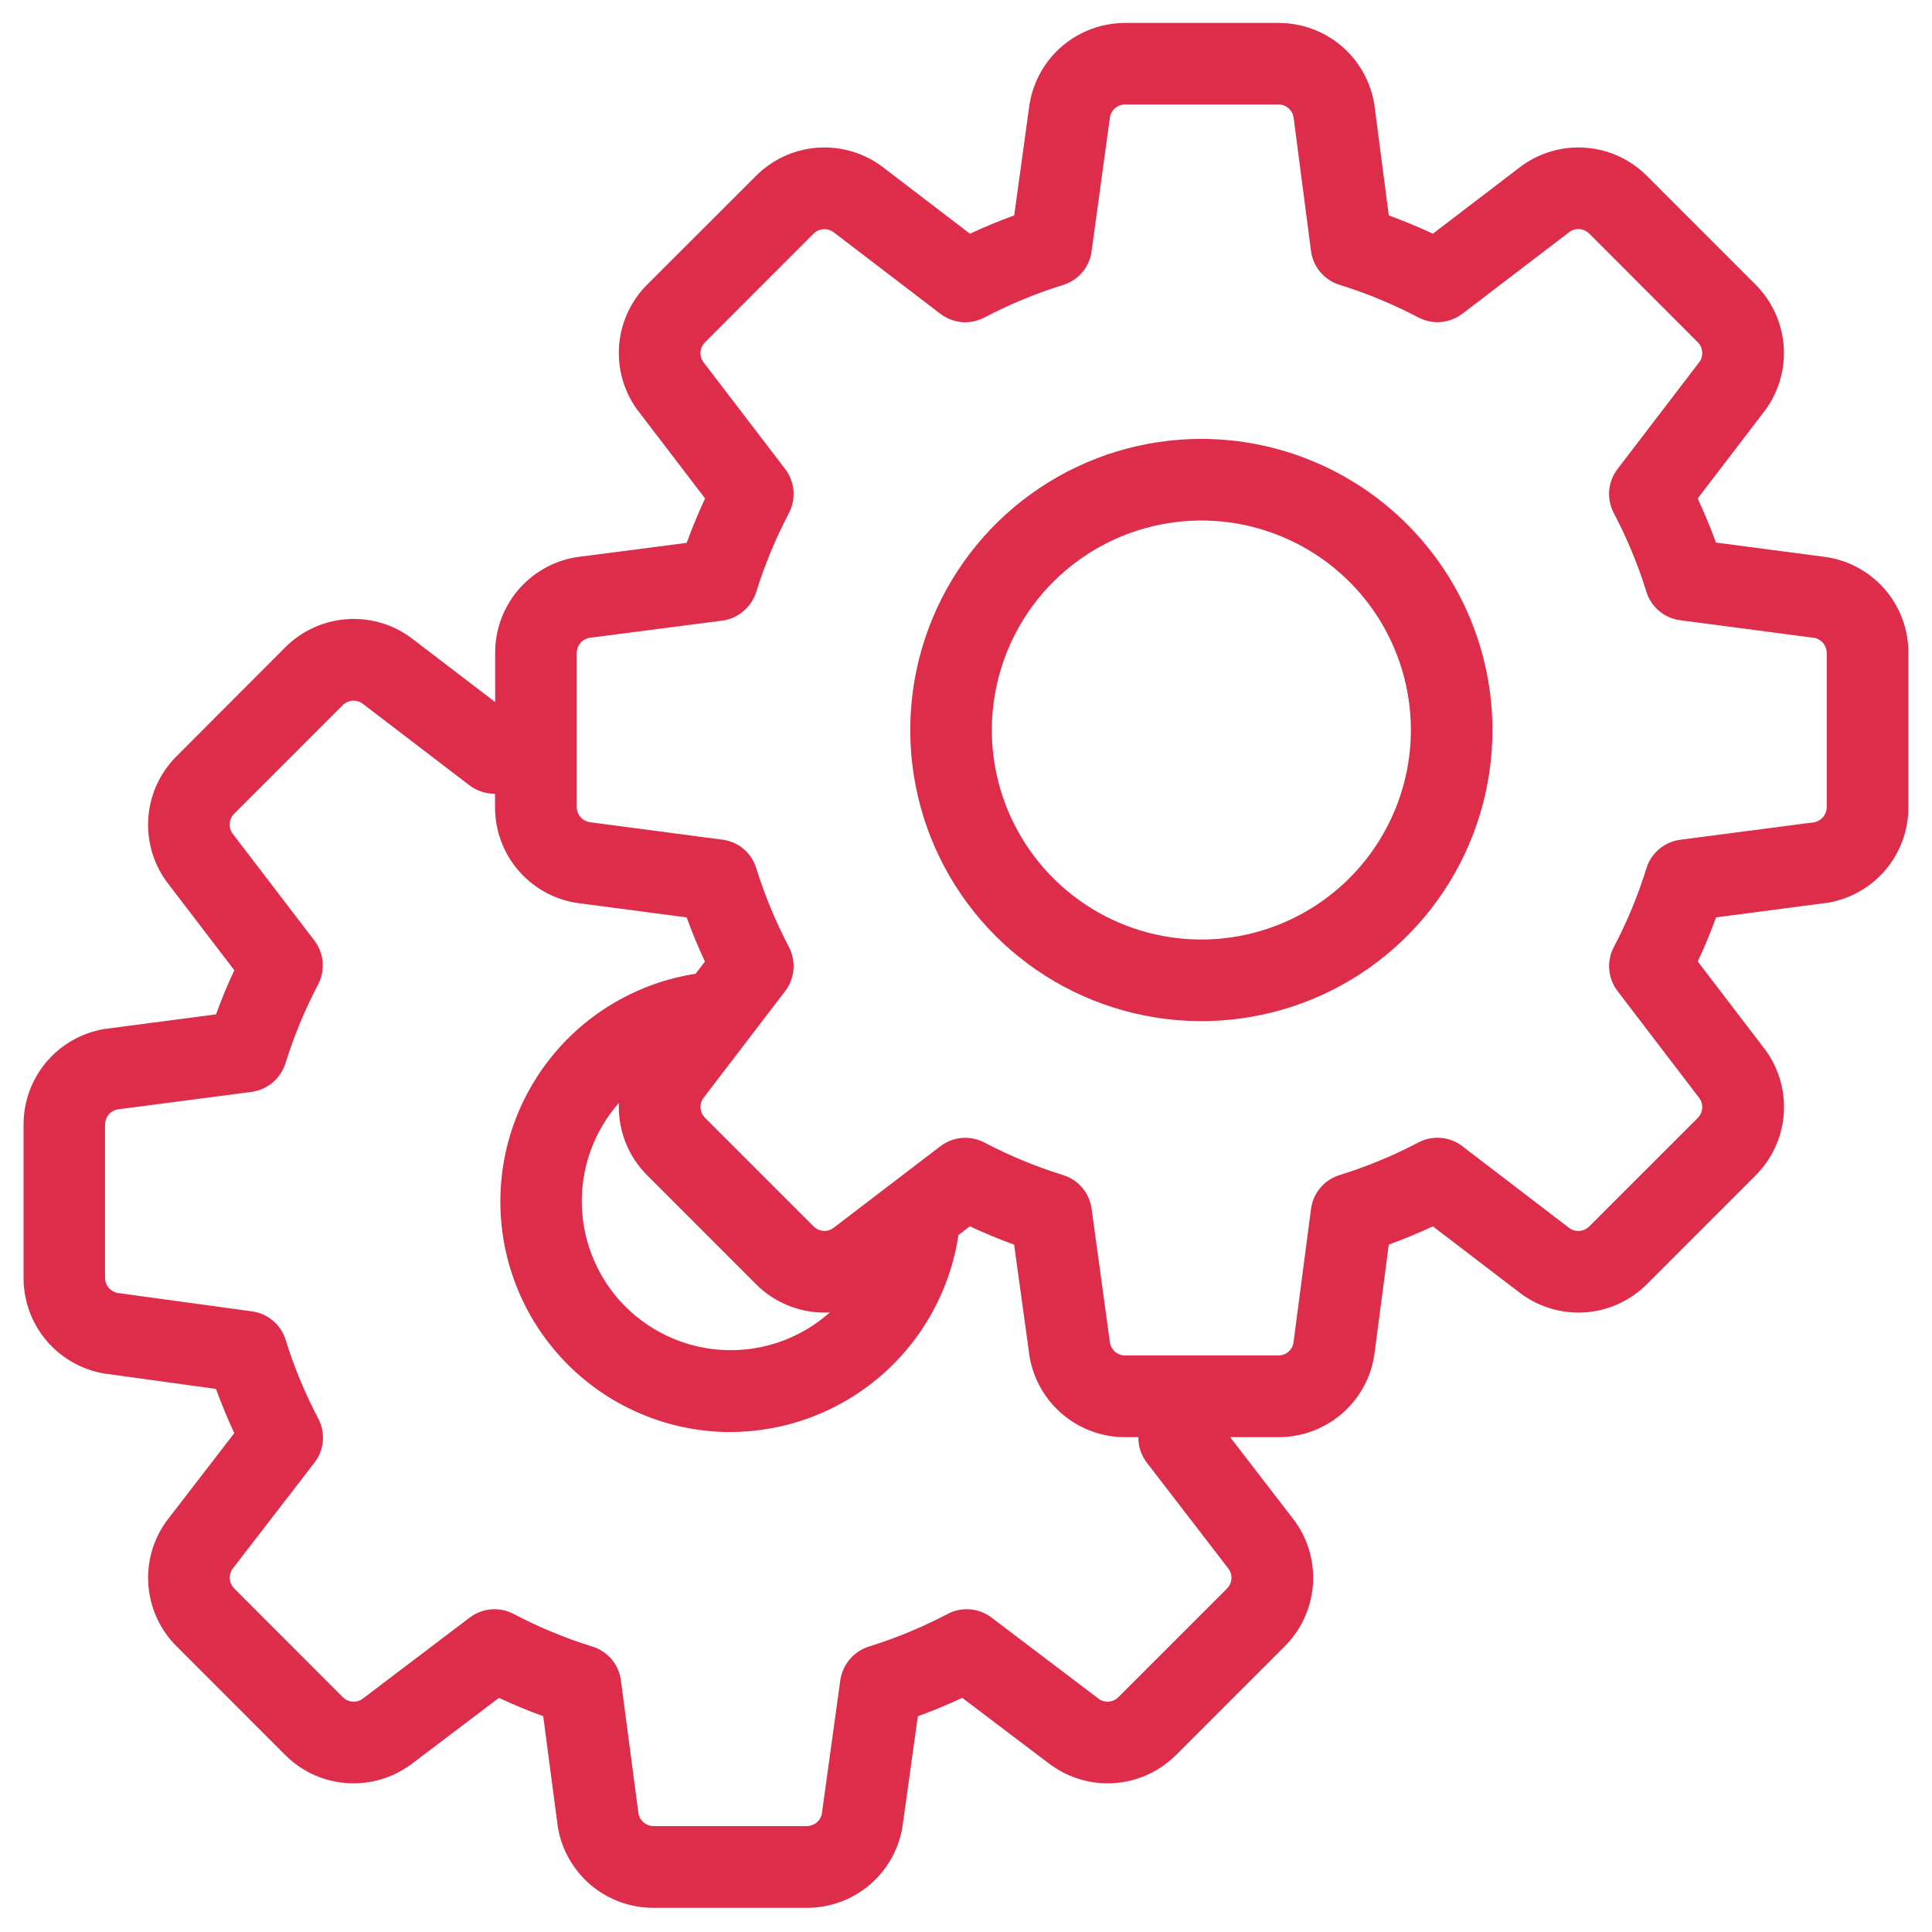 <svg width="41" height="41" viewBox="0 0 41 41" fill="none" xmlns="http://www.w3.org/2000/svg">
<path d="M40.499 13.854C40.5 13.37 40.331 12.902 40.02 12.531C39.709 12.161 39.278 11.912 38.801 11.829L38.763 11.823L36.415 11.514C36.3 11.197 36.17 10.884 36.027 10.579L37.464 8.7C37.471 8.691 37.478 8.681 37.485 8.671C37.763 8.275 37.892 7.794 37.85 7.313C37.807 6.831 37.596 6.38 37.254 6.038L34.949 3.732C34.607 3.39 34.156 3.179 33.675 3.137C33.194 3.095 32.713 3.224 32.317 3.502C32.307 3.509 32.298 3.516 32.288 3.523L30.408 4.959C30.102 4.817 29.789 4.689 29.472 4.571L29.166 2.224C29.166 2.211 29.162 2.198 29.16 2.185C29.076 1.709 28.827 1.278 28.457 0.967C28.087 0.657 27.619 0.487 27.136 0.487H23.874C23.391 0.487 22.924 0.658 22.554 0.968C22.184 1.279 21.936 1.71 21.853 2.186C21.853 2.197 21.849 2.208 21.847 2.218L21.523 4.571C21.204 4.687 20.891 4.816 20.583 4.96L18.704 3.523L18.675 3.502C18.279 3.224 17.798 3.095 17.317 3.137C16.835 3.18 16.384 3.39 16.043 3.733L13.736 6.038C13.393 6.38 13.182 6.831 13.14 7.312C13.098 7.794 13.227 8.275 13.505 8.67C13.512 8.68 13.519 8.69 13.527 8.699L14.963 10.578C14.819 10.886 14.689 11.201 14.573 11.52L12.246 11.822L12.207 11.828C11.731 11.911 11.299 12.16 10.988 12.53C10.678 12.9 10.508 13.368 10.508 13.852V14.899L8.715 13.529L8.685 13.508C8.29 13.229 7.808 13.1 7.326 13.143C6.844 13.185 6.392 13.396 6.051 13.74L3.745 16.05C3.403 16.391 3.192 16.842 3.15 17.324C3.108 17.805 3.237 18.286 3.515 18.682L3.536 18.711L4.973 20.59C4.828 20.896 4.699 21.209 4.585 21.526L2.237 21.834L2.199 21.84C1.723 21.923 1.291 22.172 0.98 22.542C0.67 22.912 0.5 23.38 0.5 23.864V27.123C0.5 27.606 0.67 28.074 0.981 28.444C1.292 28.814 1.723 29.062 2.199 29.146L2.231 29.151L4.583 29.475C4.699 29.793 4.829 30.106 4.972 30.413L3.538 32.274L3.515 32.306C3.237 32.701 3.108 33.182 3.151 33.663C3.193 34.144 3.404 34.595 3.746 34.936L6.051 37.242C6.385 37.578 6.826 37.788 7.298 37.835C7.769 37.883 8.243 37.765 8.637 37.502C8.662 37.486 8.686 37.471 8.709 37.454L10.589 36.031C10.896 36.176 11.209 36.305 11.528 36.42L11.835 38.751C11.835 38.764 11.839 38.777 11.841 38.789C11.924 39.265 12.173 39.696 12.543 40.007C12.914 40.318 13.382 40.488 13.865 40.487H17.124C17.608 40.488 18.076 40.318 18.446 40.007C18.816 39.696 19.065 39.265 19.148 38.789C19.15 38.778 19.152 38.767 19.153 38.757L19.478 36.422C19.797 36.305 20.111 36.175 20.42 36.031L22.3 37.454C22.323 37.471 22.348 37.486 22.372 37.502C22.766 37.765 23.24 37.883 23.712 37.835C24.183 37.787 24.624 37.578 24.958 37.242L27.264 34.936C27.607 34.595 27.817 34.144 27.86 33.662C27.902 33.181 27.773 32.7 27.495 32.304C27.487 32.293 27.48 32.282 27.472 32.272L26.106 30.499H27.134C27.618 30.499 28.086 30.329 28.457 30.018C28.827 29.707 29.075 29.275 29.158 28.799C29.158 28.787 29.163 28.773 29.164 28.761L29.472 26.413C29.789 26.297 30.101 26.168 30.408 26.025L32.287 27.461C32.311 27.48 32.336 27.495 32.361 27.512C32.756 27.774 33.23 27.892 33.701 27.845C34.173 27.798 34.614 27.588 34.949 27.252L37.256 24.944C37.599 24.603 37.809 24.152 37.852 23.671C37.894 23.189 37.764 22.708 37.487 22.313C37.48 22.303 37.473 22.293 37.465 22.283L36.029 20.404C36.173 20.098 36.303 19.786 36.417 19.468L38.765 19.16L38.803 19.155C39.279 19.071 39.709 18.823 40.02 18.453C40.33 18.083 40.5 17.615 40.499 17.132V13.854ZM35.656 17.821C35.491 17.843 35.337 17.911 35.21 18.018C35.084 18.125 34.99 18.265 34.941 18.423C34.761 19.003 34.529 19.564 34.246 20.101C34.171 20.245 34.138 20.407 34.15 20.57C34.164 20.736 34.224 20.896 34.325 21.03L36.069 23.312C36.111 23.374 36.13 23.449 36.123 23.524C36.116 23.599 36.083 23.669 36.031 23.722L33.722 26.03C33.669 26.082 33.599 26.115 33.525 26.122C33.45 26.129 33.376 26.11 33.313 26.069L31.031 24.323C30.9 24.222 30.742 24.161 30.578 24.148C30.413 24.134 30.248 24.167 30.102 24.244C29.565 24.526 29.003 24.759 28.424 24.938C28.266 24.988 28.125 25.081 28.019 25.208C27.912 25.334 27.844 25.489 27.822 25.653L27.448 28.505C27.434 28.578 27.394 28.644 27.337 28.691C27.279 28.739 27.206 28.765 27.132 28.765H23.873C23.799 28.765 23.726 28.739 23.668 28.691C23.61 28.643 23.571 28.576 23.556 28.503C23.556 28.503 23.165 25.649 23.165 25.648C23.142 25.485 23.074 25.331 22.967 25.206C22.861 25.08 22.721 24.988 22.564 24.938C21.985 24.759 21.423 24.526 20.886 24.244C20.74 24.168 20.575 24.135 20.411 24.149C20.247 24.163 20.09 24.223 19.959 24.323L19.017 25.042L19.011 25.047L17.676 26.067C17.614 26.109 17.539 26.128 17.465 26.12C17.39 26.113 17.32 26.08 17.267 26.028L14.959 23.72C14.906 23.666 14.874 23.597 14.867 23.522C14.859 23.448 14.878 23.373 14.92 23.311L16.665 21.029C16.765 20.897 16.825 20.74 16.839 20.575C16.852 20.411 16.819 20.246 16.743 20.099C16.461 19.562 16.228 19.001 16.048 18.422C15.999 18.264 15.906 18.123 15.78 18.016C15.653 17.91 15.499 17.842 15.335 17.82L12.501 17.446C12.427 17.431 12.361 17.392 12.313 17.334C12.266 17.277 12.24 17.204 12.239 17.129V13.854C12.24 13.779 12.266 13.707 12.313 13.649C12.361 13.591 12.427 13.552 12.5 13.537L15.325 13.171C15.506 13.148 15.674 13.068 15.806 12.943C15.919 12.839 16.002 12.709 16.048 12.564C16.228 11.985 16.461 11.423 16.743 10.886C16.819 10.74 16.852 10.575 16.839 10.41C16.825 10.246 16.765 10.088 16.665 9.957L14.92 7.675C14.878 7.613 14.859 7.538 14.866 7.463C14.873 7.389 14.906 7.319 14.959 7.266L17.267 4.956C17.32 4.903 17.39 4.871 17.465 4.864C17.539 4.857 17.614 4.876 17.676 4.917L19.946 6.652C20.077 6.753 20.233 6.816 20.398 6.835C20.567 6.851 20.737 6.818 20.887 6.74C21.424 6.458 21.986 6.225 22.565 6.046C22.722 5.996 22.862 5.904 22.969 5.778C23.075 5.652 23.143 5.498 23.165 5.335L23.556 2.479C23.571 2.406 23.61 2.339 23.668 2.291C23.726 2.244 23.799 2.217 23.873 2.217H27.133C27.208 2.217 27.281 2.244 27.338 2.291C27.396 2.339 27.435 2.405 27.45 2.478L27.822 5.329C27.844 5.493 27.912 5.648 28.019 5.774C28.126 5.901 28.267 5.995 28.425 6.044C29.004 6.223 29.566 6.456 30.102 6.738C30.246 6.813 30.408 6.847 30.569 6.835C30.742 6.821 30.907 6.757 31.044 6.65L33.314 4.916C33.376 4.874 33.451 4.855 33.526 4.862C33.601 4.869 33.671 4.902 33.724 4.955L36.031 7.265C36.084 7.318 36.116 7.388 36.123 7.462C36.131 7.537 36.112 7.612 36.07 7.674L34.325 9.955C34.225 10.086 34.164 10.243 34.15 10.408C34.136 10.573 34.169 10.738 34.245 10.884C34.528 11.421 34.761 11.983 34.94 12.562C34.989 12.72 35.083 12.86 35.209 12.966C35.335 13.072 35.489 13.14 35.652 13.162L38.505 13.537C38.578 13.551 38.644 13.591 38.692 13.649C38.739 13.707 38.765 13.779 38.766 13.854V17.132C38.765 17.207 38.739 17.279 38.691 17.337C38.644 17.395 38.578 17.434 38.505 17.449L35.656 17.821ZM26.04 33.71L23.732 36.018C23.679 36.071 23.609 36.104 23.534 36.111C23.46 36.118 23.385 36.099 23.323 36.057L21.038 34.325C20.907 34.226 20.75 34.167 20.586 34.153C20.422 34.14 20.258 34.173 20.112 34.249C19.575 34.532 19.014 34.764 18.434 34.944C18.278 34.994 18.14 35.087 18.033 35.213C17.927 35.338 17.858 35.49 17.833 35.652L17.441 38.49C17.427 38.564 17.387 38.63 17.33 38.678C17.272 38.726 17.199 38.752 17.124 38.753H13.867C13.792 38.752 13.72 38.726 13.662 38.679C13.604 38.631 13.565 38.565 13.55 38.492C13.55 38.492 13.177 35.66 13.176 35.657C13.154 35.494 13.086 35.339 12.979 35.213C12.873 35.087 12.732 34.993 12.574 34.944C11.995 34.764 11.434 34.532 10.897 34.249C10.751 34.173 10.587 34.139 10.423 34.153C10.259 34.166 10.102 34.226 9.971 34.325L7.686 36.057C7.624 36.099 7.549 36.118 7.475 36.111C7.4 36.104 7.33 36.071 7.276 36.018L4.969 33.709C4.916 33.656 4.884 33.587 4.877 33.512C4.869 33.438 4.888 33.364 4.929 33.301L6.673 31.04C6.775 30.909 6.836 30.751 6.851 30.585C6.865 30.42 6.832 30.254 6.755 30.107C6.472 29.57 6.24 29.009 6.06 28.429C6.011 28.272 5.917 28.132 5.791 28.026C5.665 27.919 5.511 27.851 5.348 27.829L2.492 27.438C2.418 27.424 2.352 27.384 2.304 27.326C2.256 27.268 2.23 27.196 2.229 27.121V23.861C2.23 23.787 2.256 23.714 2.304 23.656C2.351 23.598 2.417 23.559 2.491 23.544L5.342 23.171C5.504 23.148 5.655 23.081 5.781 22.977C5.909 22.87 6.005 22.728 6.057 22.569C6.236 21.99 6.469 21.428 6.751 20.892C6.827 20.745 6.861 20.58 6.847 20.416C6.833 20.251 6.773 20.094 6.673 19.962L4.928 17.68C4.886 17.618 4.867 17.543 4.875 17.468C4.882 17.394 4.915 17.324 4.967 17.271L7.275 14.963C7.328 14.91 7.398 14.878 7.473 14.87C7.547 14.863 7.622 14.882 7.684 14.924L9.954 16.659C10.112 16.78 10.306 16.846 10.505 16.846V17.132C10.505 17.616 10.675 18.084 10.985 18.454C11.296 18.824 11.727 19.073 12.204 19.156L12.241 19.162L14.572 19.469C14.687 19.787 14.816 20.099 14.96 20.406L14.761 20.665C13.553 20.852 12.459 21.485 11.694 22.439C10.929 23.393 10.549 24.598 10.629 25.818C10.708 27.038 11.242 28.184 12.124 29.031C13.007 29.877 14.174 30.362 15.396 30.39H15.505C16.677 30.386 17.809 29.962 18.696 29.195C19.583 28.428 20.166 27.369 20.34 26.209L20.582 26.024C20.889 26.168 21.202 26.298 21.521 26.413L21.846 28.765C21.846 28.776 21.849 28.787 21.851 28.798C21.934 29.274 22.182 29.706 22.552 30.017C22.922 30.328 23.39 30.499 23.873 30.499H24.158C24.155 30.694 24.218 30.884 24.337 31.04L26.08 33.303C26.121 33.365 26.14 33.439 26.132 33.514C26.125 33.588 26.093 33.657 26.04 33.71ZM16.043 27.252C16.233 27.443 16.46 27.595 16.709 27.698C16.959 27.802 17.226 27.855 17.496 27.855C17.534 27.855 17.572 27.855 17.611 27.85C17.01 28.387 16.227 28.673 15.422 28.652C14.617 28.63 13.851 28.302 13.279 27.735C12.708 27.168 12.375 26.404 12.348 25.599C12.321 24.794 12.602 24.009 13.134 23.405C13.122 23.689 13.169 23.973 13.273 24.238C13.376 24.503 13.534 24.743 13.736 24.944L16.043 27.252Z" fill="#DD2D4A"/>
<path d="M25.495 9.314C24.273 9.314 23.078 9.677 22.062 10.356C21.047 11.034 20.255 11.999 19.787 13.128C19.32 14.257 19.197 15.499 19.436 16.698C19.674 17.896 20.262 18.997 21.126 19.861C21.99 20.725 23.091 21.313 24.29 21.551C25.488 21.79 26.73 21.667 27.859 21.2C28.988 20.732 29.953 19.94 30.631 18.924C31.31 17.909 31.672 16.714 31.672 15.492C31.671 13.854 31.019 12.284 29.861 11.126C28.703 9.968 27.133 9.316 25.495 9.314ZM25.495 19.938C24.615 19.938 23.756 19.678 23.025 19.189C22.293 18.701 21.724 18.006 21.387 17.194C21.05 16.381 20.962 15.487 21.134 14.625C21.306 13.762 21.729 12.97 22.351 12.348C22.973 11.727 23.765 11.303 24.627 11.132C25.49 10.96 26.384 11.048 27.196 11.385C28.009 11.721 28.703 12.291 29.192 13.022C29.68 13.753 29.941 14.613 29.941 15.492C29.94 16.671 29.471 17.801 28.637 18.635C27.804 19.468 26.674 19.937 25.495 19.938Z" fill="#DD2D4A"/>
</svg>
